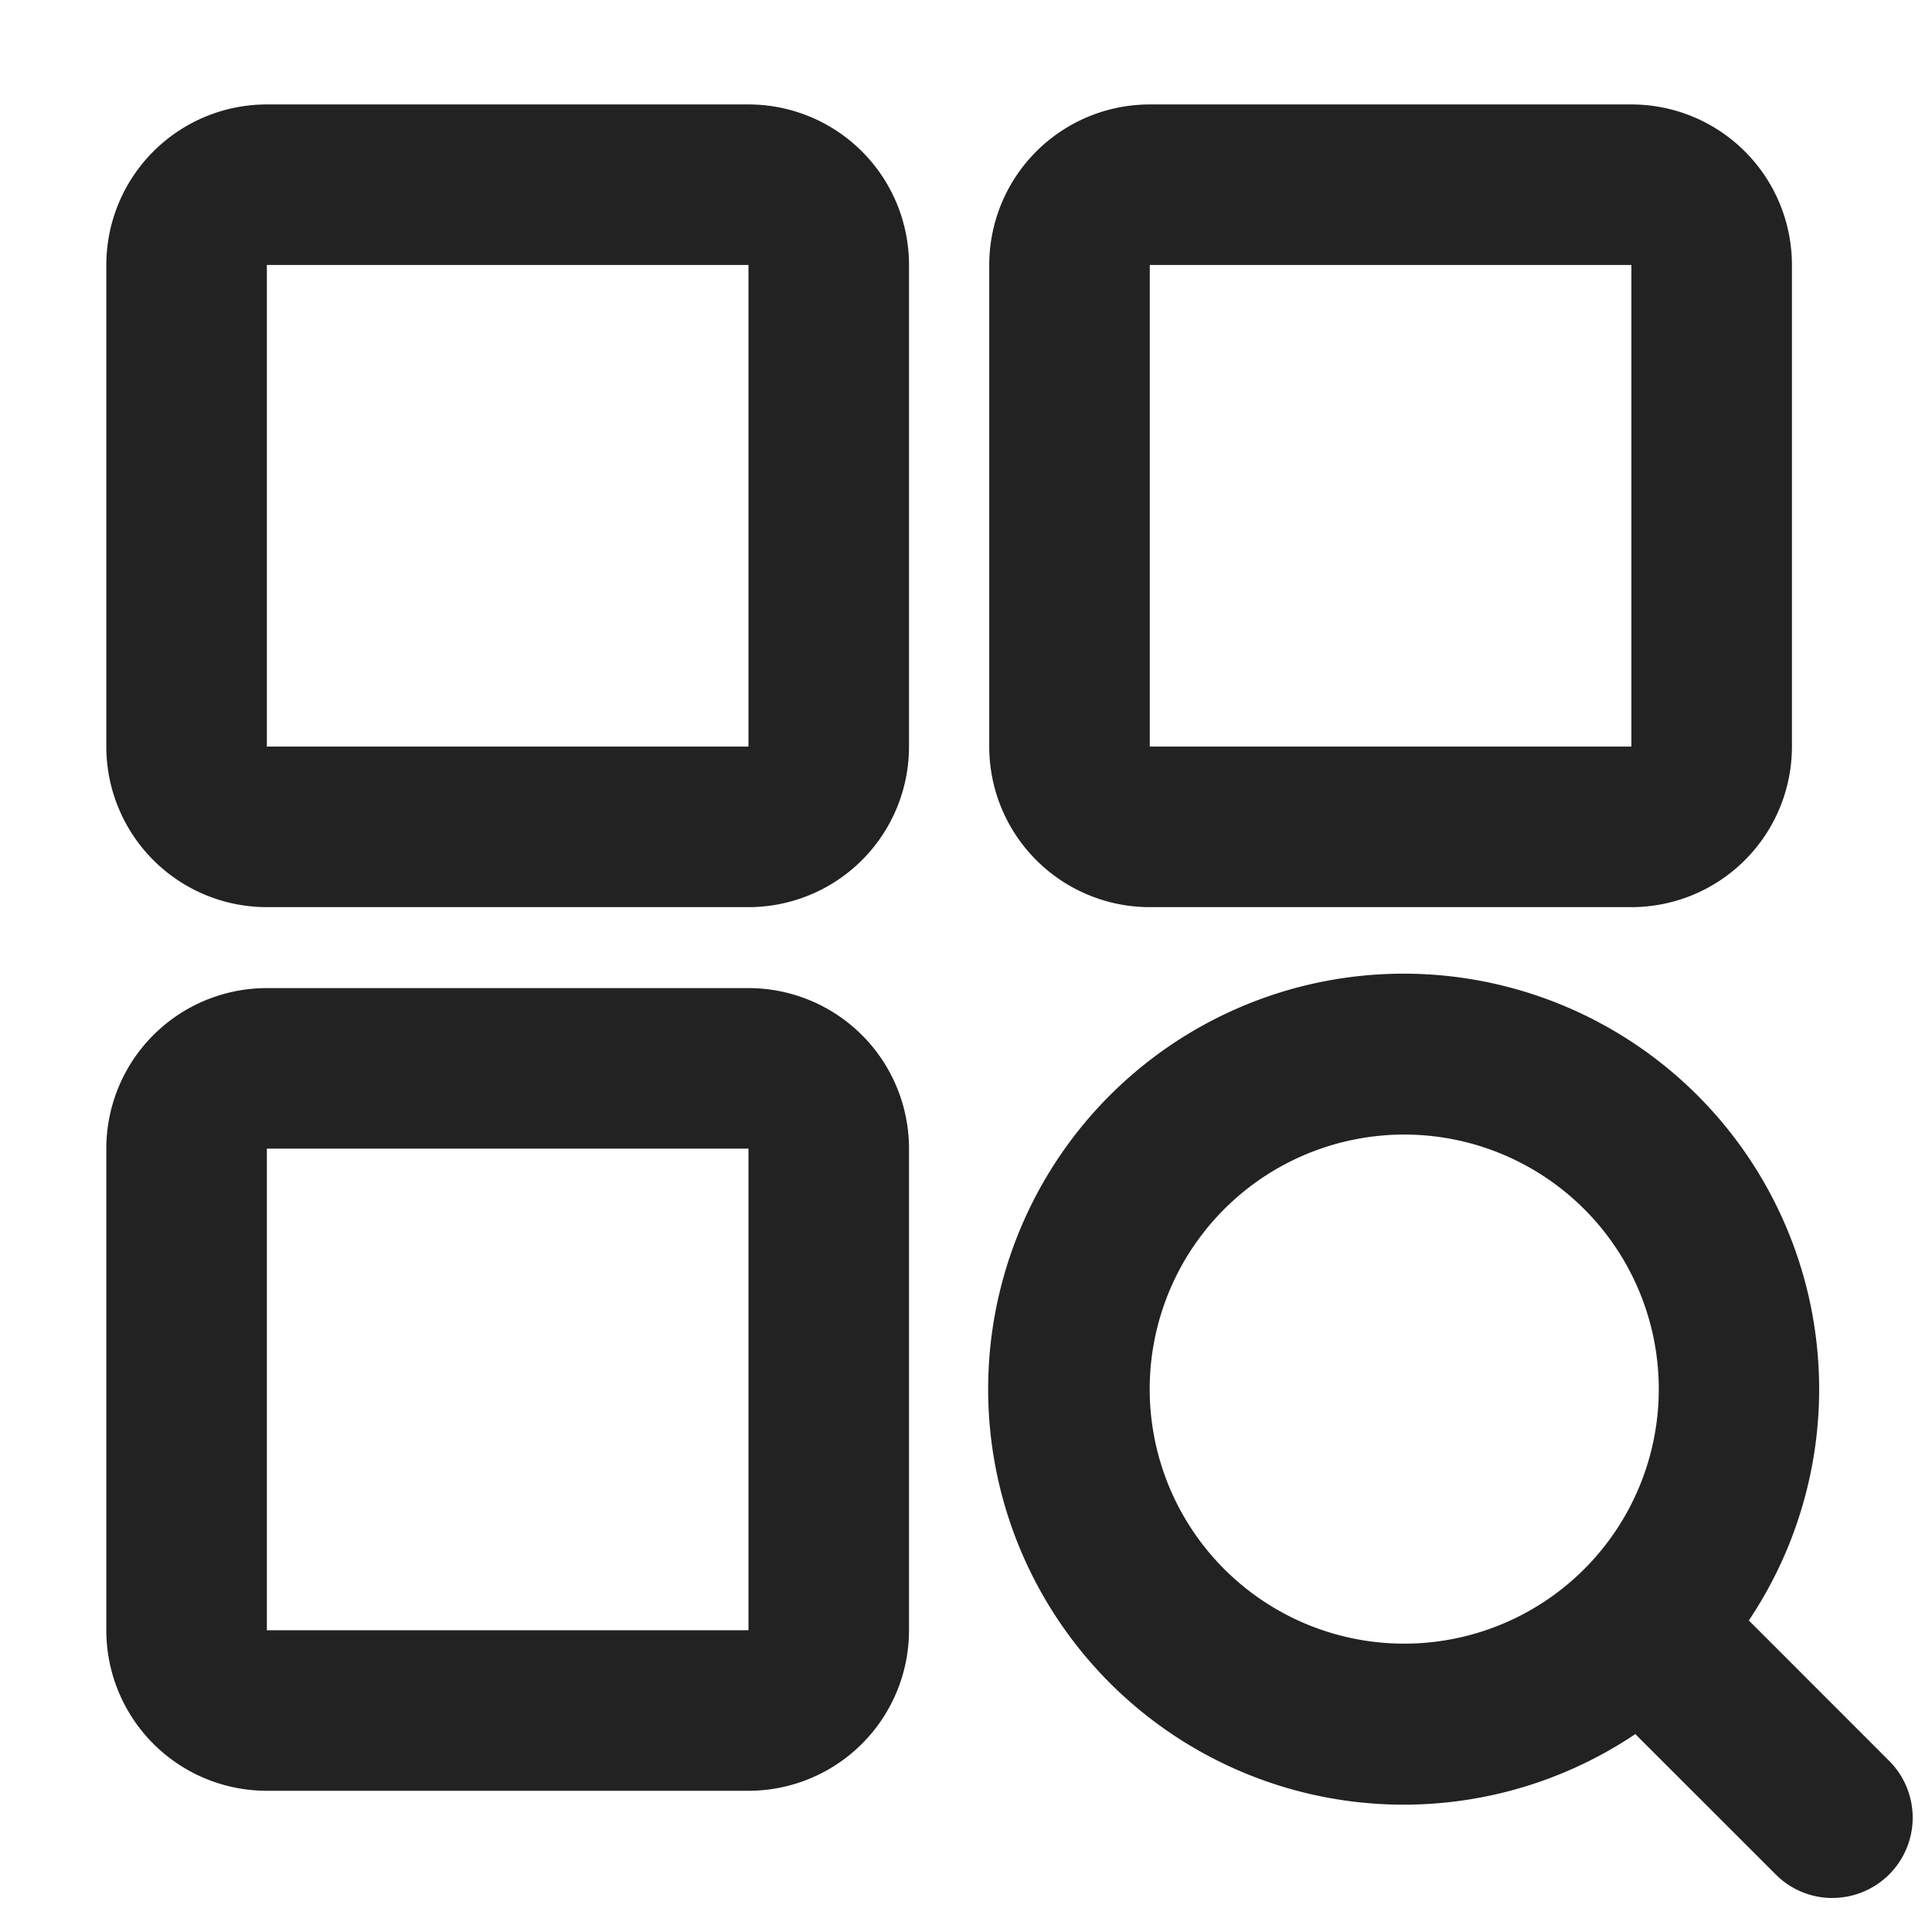 <svg id="Icons_Categories" data-name="Icons/Categories" xmlns="http://www.w3.org/2000/svg" width="32" height="32" viewBox="0 0 32 32">
  <rect id="bg" width="32" height="32" fill="none"/>
  <path id="search" d="M97.966,308.308a1.325,1.325,0,0,1-.94-.39L94.7,305.593a6.882,6.882,0,1,1,1.88-1.882l2.324,2.325a1.33,1.33,0,0,1-.94,2.271Zm-7.093-12.645a4.216,4.216,0,1,0,2.978,7.2l0,0h0a4.216,4.216,0,0,0-2.98-7.2Z" transform="translate(-67.614 -276.871)" fill="#222"/>
  <path id="Rectangle_285_-_Outline" data-name="Rectangle 285 - Outline" d="M2.659,2.659v7.977h7.977V2.659H2.659M2.659,0h7.977a2.659,2.659,0,0,1,2.659,2.659v7.977a2.659,2.659,0,0,1-2.659,2.659H2.659A2.659,2.659,0,0,1,0,10.635V2.659A2.659,2.659,0,0,1,2.659,0Z" transform="translate(1.761 16.366)" fill="#222"/>
  <path id="Rectangle_286_-_Outline" data-name="Rectangle 286 - Outline" d="M2.659,2.659v7.977h7.977V2.659H2.659M2.659,0h7.977a2.659,2.659,0,0,1,2.659,2.659v7.977a2.659,2.659,0,0,1-2.659,2.659H2.659A2.659,2.659,0,0,1,0,10.635V2.659A2.659,2.659,0,0,1,2.659,0Z" transform="translate(1.761 1.73)" fill="#222"/>
  <path id="Rectangle_287_-_Outline" data-name="Rectangle 287 - Outline" d="M2.659,2.659v7.977h7.977V2.659H2.659M2.659,0h7.977a2.659,2.659,0,0,1,2.659,2.659v7.977a2.659,2.659,0,0,1-2.659,2.659H2.659A2.659,2.659,0,0,1,0,10.635V2.659A2.659,2.659,0,0,1,2.659,0Z" transform="translate(16.385 1.73)" fill="#222"/>
</svg>
